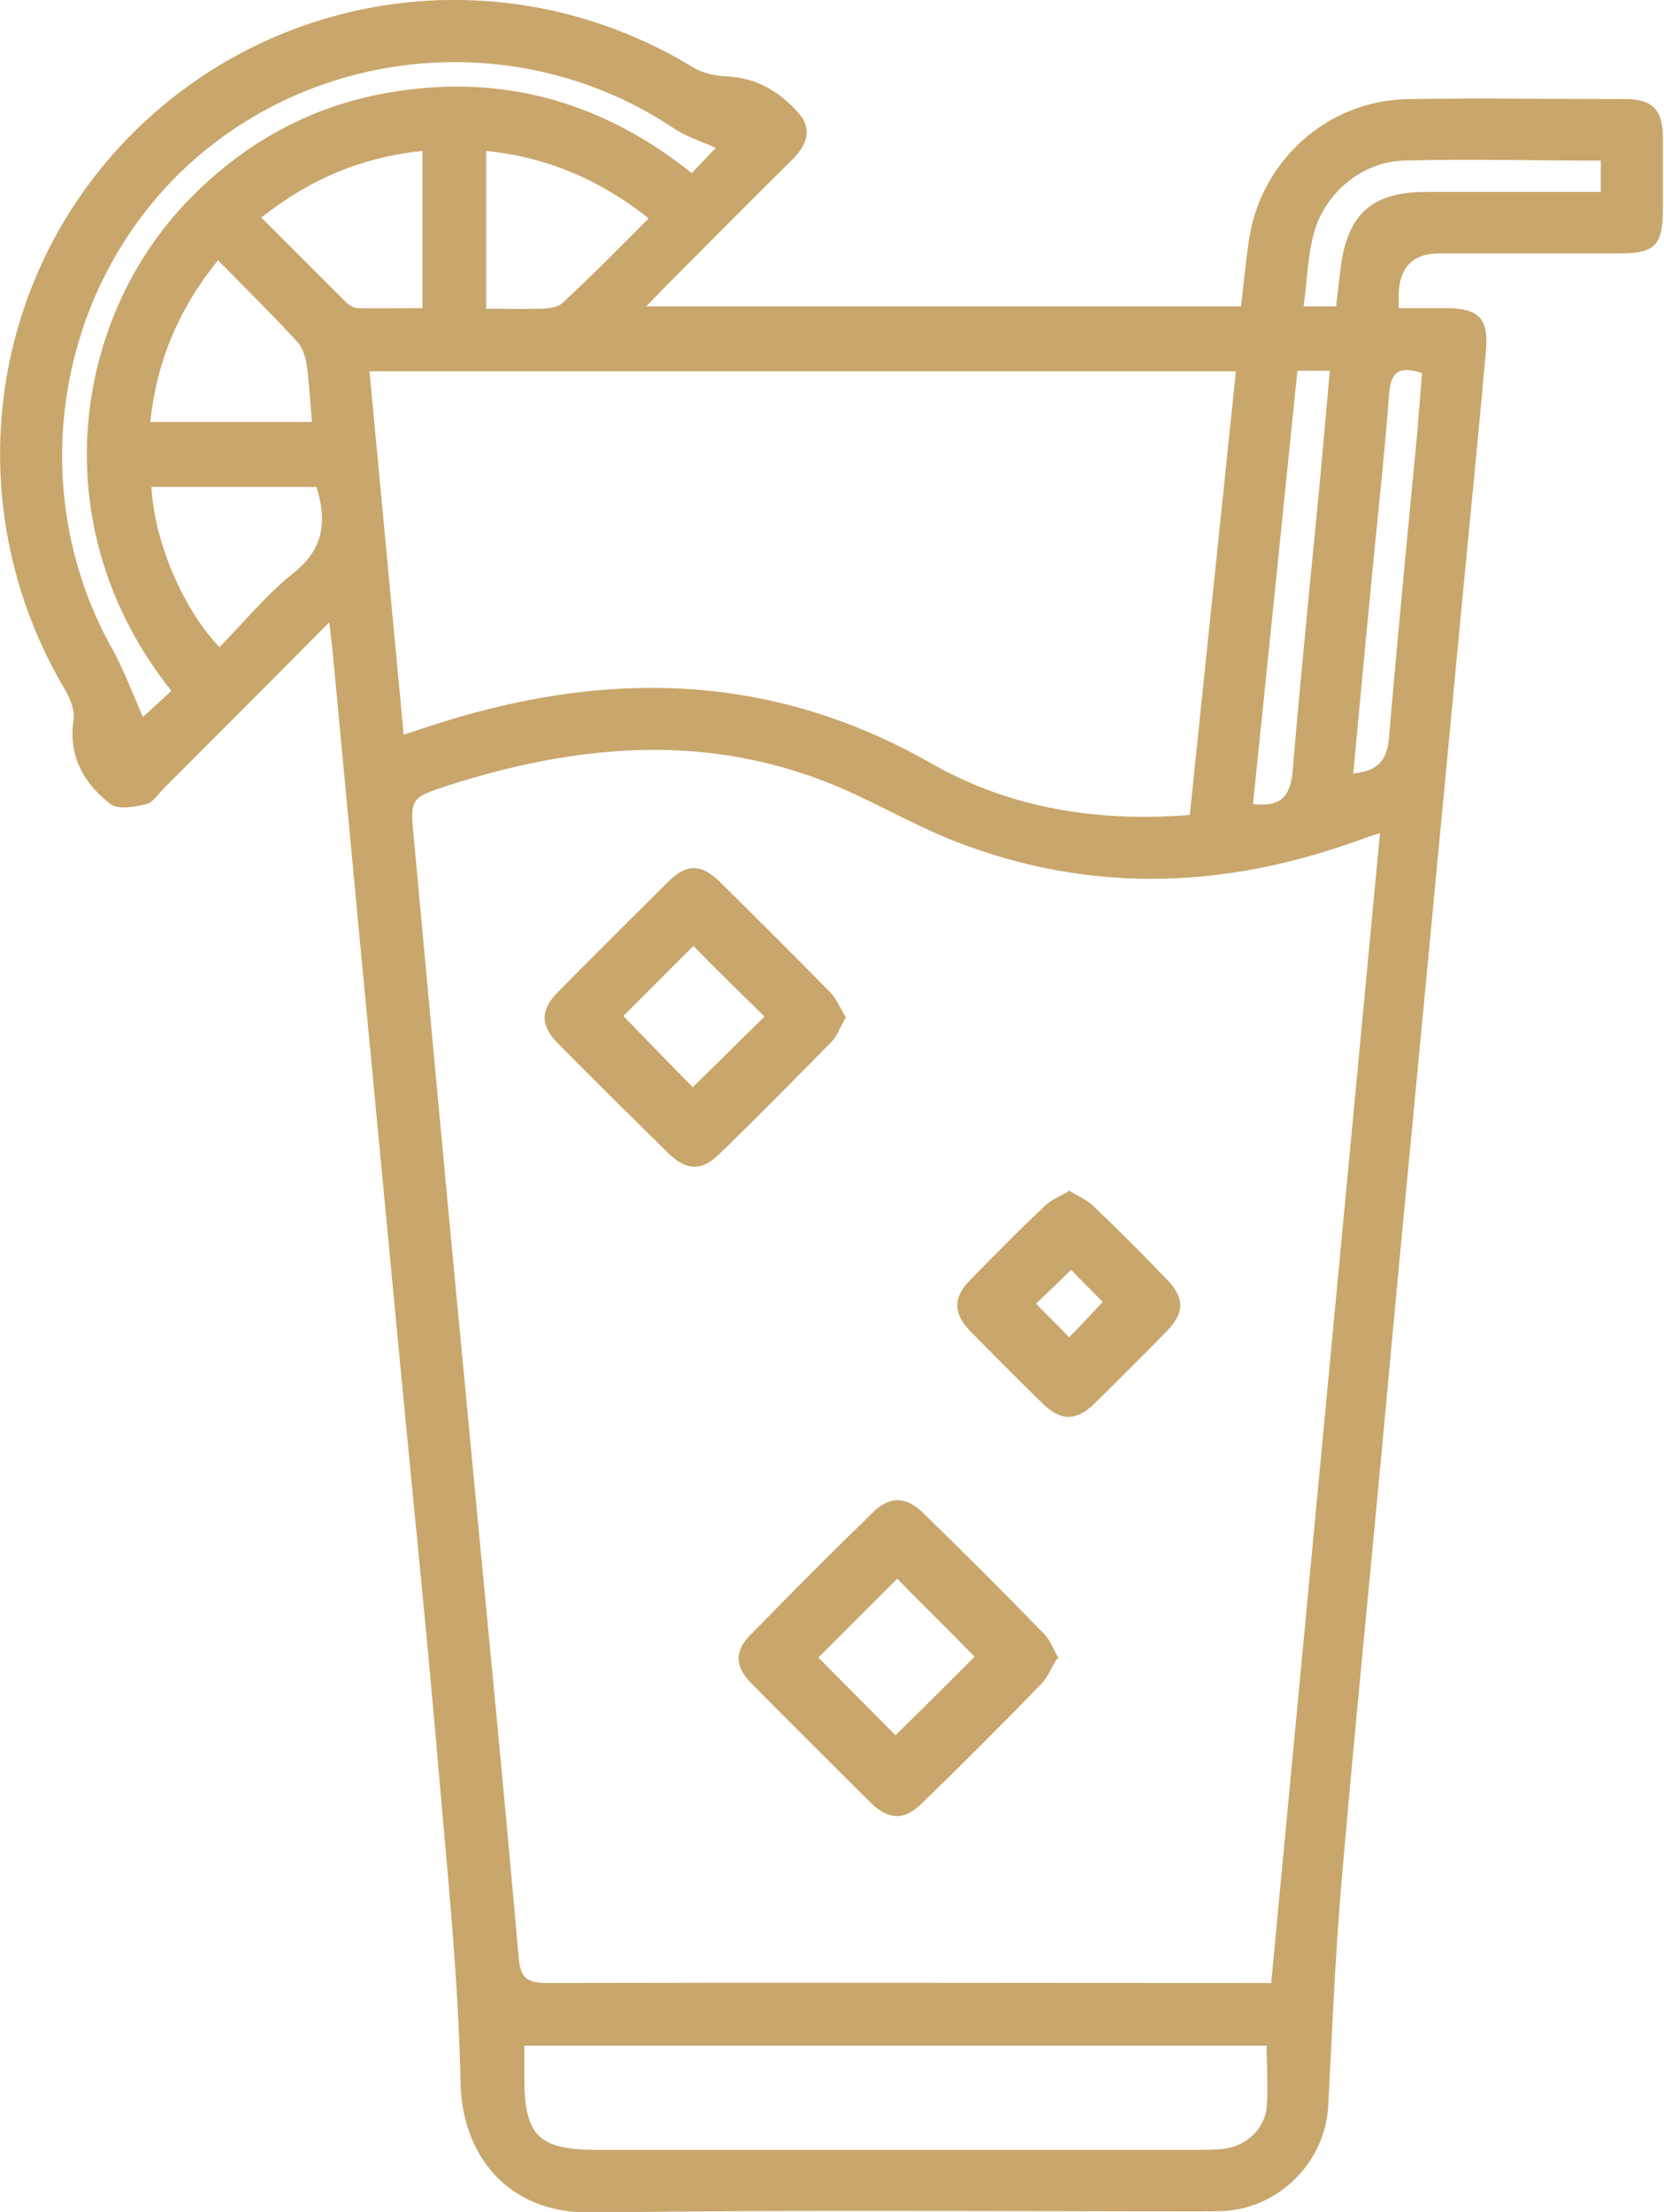 <?xml version="1.0" encoding="UTF-8"?>
<svg id="Layer_2" data-name="Layer 2" xmlns="http://www.w3.org/2000/svg" viewBox="0 0 29.23 38.84">
  <defs>
    <style>
      .cls-1 {
        fill: #c9a66b;
        stroke-width: 0px;
      }
    </style>
  </defs>
  <g id="Layer_1-2" data-name="Layer 1">
    <g>
      <path class="cls-1" d="M5.81,10.9c-1.02,1.03-1.97,1.98-2.93,2.94-.1.1-.19.25-.31.28-.2.05-.5.1-.63,0-.46-.36-.74-.83-.65-1.47.03-.18-.06-.4-.16-.56C-.74,8.92-.25,4.92,2.33,2.34,4.96-.28,9-.75,12.17,1.18c.16.1.38.15.57.16.55.02.96.27,1.3.66.23.27.13.55-.11.79-.75.74-1.49,1.49-2.24,2.24-.1.1-.19.2-.34.35h10.45c.04-.36.08-.73.13-1.1.18-1.43,1.37-2.52,2.81-2.54,1.27-.02,2.55,0,3.82,0,.46,0,.65.19.65.66,0,.42,0,.85,0,1.27,0,.64-.14.78-.76.78-1.06,0-2.11,0-3.17,0q-.67,0-.71.68c0,.08,0,.15,0,.28.28,0,.55,0,.81,0,.6,0,.78.18.72.77-.13,1.47-.28,2.95-.42,4.42-.22,2.32-.44,4.64-.66,6.95-.25,2.61-.5,5.22-.74,7.84-.24,2.57-.5,5.15-.72,7.72-.11,1.29-.16,2.59-.23,3.89-.06.95-.83,1.74-1.78,1.82-.15.01-.31.01-.46.01-3.57,0-7.13-.03-10.7.02-1.51.02-2.28-1.05-2.3-2.29-.04-1.89-.24-3.77-.4-5.65-.2-2.32-.44-4.64-.66-6.95-.25-2.63-.5-5.25-.75-7.88-.14-1.49-.28-2.97-.42-4.46-.02-.2-.04-.41-.08-.71ZM24.23,14.63c-.22.07-.37.13-.52.18-2.32.81-4.64.86-6.94-.04-.79-.31-1.52-.76-2.31-1.06-2.19-.84-4.39-.62-6.58.08-.67.22-.68.22-.61.94.29,3.14.58,6.28.88,9.41.32,3.41.66,6.81.96,10.22.03.36.13.46.5.46,4.09-.01,8.19,0,12.28,0,.14,0,.28,0,.44,0,.64-6.74,1.27-13.43,1.91-20.18ZM7.09,12.9c.19-.06.31-.1.43-.14,3.03-1,5.97-.99,8.83.64,1.38.79,2.92,1.04,4.55.91.27-2.6.54-5.19.81-7.79H6.49c.2,2.13.4,4.23.6,6.37ZM9.21,35.92c0,.2,0,.38,0,.56,0,1.02.25,1.27,1.27,1.27,3.51,0,7.02,0,10.53,0,.17,0,.34,0,.5-.02.38-.05.71-.35.74-.73.03-.35,0-.71,0-1.08h-13.05ZM12.58,2.6c-.26-.12-.53-.2-.75-.35C9.18.48,5.61.76,3.27,2.93.96,5.09.42,8.63,1.97,11.39c.22.4.38.84.54,1.2.11-.1.31-.28.5-.46-2.24-2.81-1.76-6.4.21-8.52,1.03-1.1,2.28-1.79,3.77-2.01,1.92-.29,3.64.22,5.16,1.44.16-.17.31-.32.42-.44ZM3.85,11.37c.45-.46.84-.94,1.32-1.32.53-.43.57-.91.39-1.5h-2.9c.05.96.55,2.14,1.2,2.82ZM11.39,3.83c-.86-.68-1.78-1.07-2.85-1.18v2.77c.32,0,.61.01.91,0,.15,0,.33-.01.43-.1.51-.47.99-.96,1.51-1.48ZM2.64,7.41h2.84c-.03-.35-.05-.68-.09-.99-.02-.14-.07-.31-.16-.41-.44-.48-.91-.94-1.4-1.44-.69.85-1.08,1.78-1.19,2.84ZM4.59,3.82c.52.52,1,1,1.48,1.48.05.05.13.1.2.11.38.01.76,0,1.15,0v-2.76c-1.06.11-1.97.49-2.83,1.17ZM22.79,6.51c-.26,2.56-.52,5.09-.78,7.61.53.06.67-.18.7-.62.14-1.66.31-3.33.47-4.99.06-.66.12-1.32.18-2h-.57ZM23.78,13.58c.43-.04.59-.24.62-.63.15-1.77.32-3.53.49-5.29.03-.38.06-.75.09-1.11-.41-.13-.55-.02-.58.38-.09,1.2-.23,2.4-.34,3.6-.1,1.01-.19,2.02-.29,3.06ZM22.9,5.38h.57c.03-.24.05-.46.08-.68.12-.94.55-1.33,1.5-1.33.66,0,1.31,0,1.97,0,.37,0,.74,0,1.1,0v-.55c-1.17,0-2.32-.03-3.46,0-.75.02-1.41.59-1.59,1.31-.1.39-.11.81-.17,1.24Z"/>
      <path class="cls-1" d="M18.57,29.12c-.1.16-.16.32-.27.44-.69.71-1.39,1.41-2.1,2.1-.31.31-.59.3-.9,0-.7-.7-1.41-1.4-2.1-2.1-.3-.3-.3-.58,0-.87.7-.72,1.41-1.43,2.13-2.13.29-.29.58-.29.88,0,.72.7,1.43,1.41,2.13,2.13.11.11.17.28.26.44ZM14.38,29.11c.45.45.92.93,1.35,1.36.46-.45.94-.93,1.39-1.38-.44-.45-.92-.92-1.36-1.37-.46.46-.94.94-1.38,1.38Z"/>
      <path class="cls-1" d="M14.86,17.86c-.1.17-.15.33-.26.44-.65.66-1.3,1.32-1.96,1.96-.32.31-.58.3-.9-.01-.65-.64-1.3-1.28-1.94-1.93-.31-.31-.31-.59,0-.9.64-.65,1.29-1.29,1.93-1.93.33-.33.59-.33.93.01.64.63,1.28,1.27,1.91,1.91.12.12.19.29.29.46ZM10.95,17.84c.43.44.84.87,1.22,1.25.42-.41.84-.83,1.26-1.24-.41-.4-.84-.82-1.25-1.24-.4.4-.83.83-1.23,1.23Z"/>
      <path class="cls-1" d="M18.77,20.9c.16.1.33.17.45.29.44.42.86.84,1.28,1.28.31.32.31.58,0,.9-.42.43-.85.86-1.28,1.28-.32.31-.59.3-.9,0-.43-.42-.86-.85-1.28-1.28-.29-.3-.3-.58-.02-.87.44-.45.88-.9,1.34-1.33.1-.1.25-.16.41-.25ZM18.81,22.3c-.23.23-.43.42-.61.59.19.2.4.4.58.59.19-.19.39-.4.59-.62-.18-.18-.38-.38-.56-.57Z"/>
    </g>
  </g>
</svg>